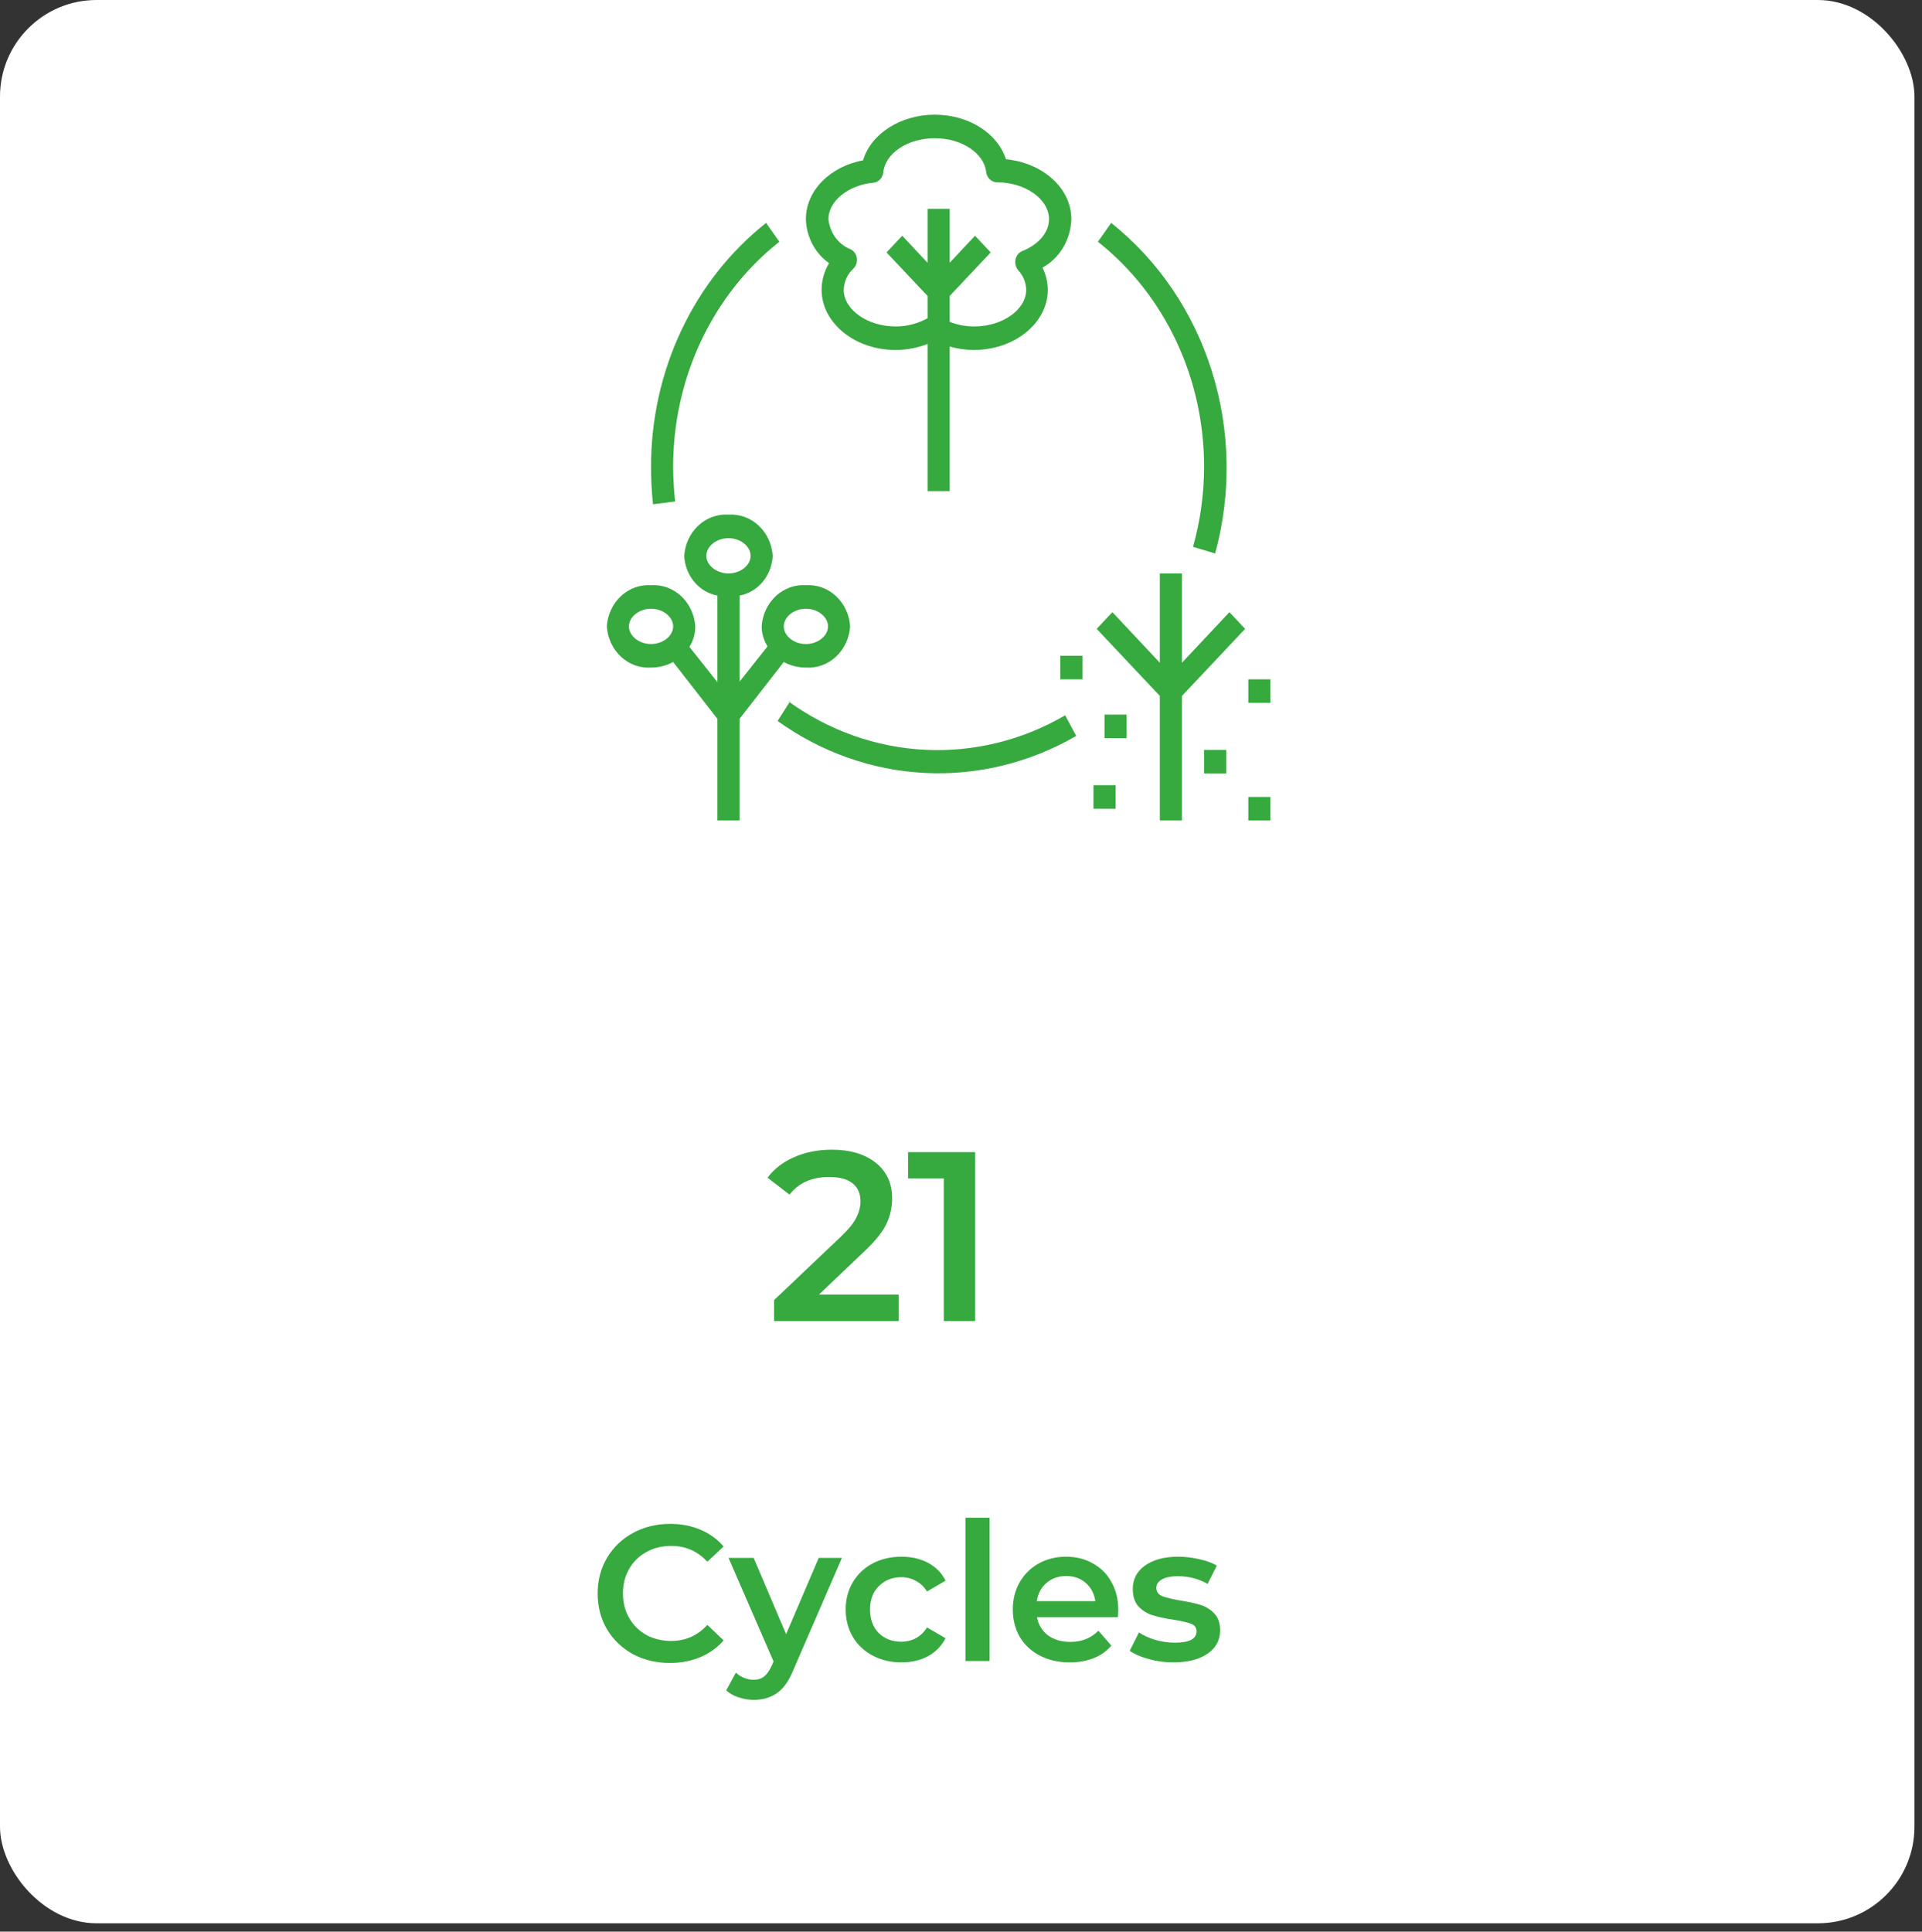 <svg width="199" height="200" viewBox="0 0 199 200" fill="none" xmlns="http://www.w3.org/2000/svg">
<rect x="0" y="0" width="199" height="200" fill="#333333" stroke="none"/>
<rect width="198.219" height="199.133" rx="10" fill="white"/>
<path d="M93.044 134.037V136.787H80.144V134.612L87.094 128.012C87.877 127.262 88.402 126.612 88.669 126.062C88.952 125.496 89.094 124.937 89.094 124.387C89.094 123.571 88.819 122.946 88.269 122.512C87.719 122.079 86.911 121.862 85.844 121.862C84.061 121.862 82.694 122.471 81.744 123.687L79.469 121.937C80.152 121.021 81.069 120.312 82.219 119.812C83.386 119.296 84.686 119.037 86.119 119.037C88.019 119.037 89.536 119.487 90.669 120.387C91.802 121.287 92.369 122.512 92.369 124.062C92.369 125.012 92.169 125.904 91.769 126.737C91.369 127.571 90.602 128.521 89.469 129.587L84.794 134.037H93.044ZM100.97 119.287V136.787H97.72V122.012H94.02V119.287H100.97Z" fill="#36A93F"/>
<path d="M69.36 172.179C67.947 172.179 66.667 171.873 65.52 171.259C64.387 170.633 63.493 169.773 62.84 168.679C62.2 167.586 61.88 166.353 61.88 164.979C61.88 163.606 62.207 162.373 62.86 161.279C63.513 160.186 64.407 159.333 65.54 158.719C66.687 158.093 67.967 157.779 69.38 157.779C70.527 157.779 71.573 157.979 72.52 158.379C73.467 158.779 74.267 159.359 74.92 160.119L73.24 161.699C72.227 160.606 70.98 160.059 69.5 160.059C68.54 160.059 67.68 160.273 66.92 160.699C66.16 161.113 65.567 161.693 65.14 162.439C64.713 163.186 64.5 164.033 64.5 164.979C64.5 165.926 64.713 166.773 65.14 167.519C65.567 168.266 66.16 168.853 66.92 169.279C67.68 169.693 68.54 169.899 69.5 169.899C70.98 169.899 72.227 169.346 73.24 168.239L74.92 169.839C74.267 170.599 73.46 171.179 72.5 171.579C71.553 171.979 70.507 172.179 69.36 172.179ZM87.171 161.299L82.171 172.839C81.705 173.999 81.138 174.813 80.471 175.279C79.805 175.759 78.998 175.999 78.051 175.999C77.518 175.999 76.991 175.913 76.471 175.739C75.951 175.566 75.525 175.326 75.191 175.019L76.191 173.179C76.431 173.406 76.711 173.586 77.031 173.719C77.365 173.853 77.698 173.919 78.031 173.919C78.471 173.919 78.831 173.806 79.111 173.579C79.405 173.353 79.671 172.973 79.911 172.439L80.091 172.019L75.431 161.299H78.031L81.391 169.199L84.771 161.299H87.171ZM93.341 172.119C92.234 172.119 91.241 171.886 90.361 171.419C89.481 170.953 88.794 170.306 88.301 169.479C87.807 168.639 87.561 167.693 87.561 166.639C87.561 165.586 87.807 164.646 88.301 163.819C88.794 162.993 89.474 162.346 90.341 161.879C91.221 161.413 92.221 161.179 93.341 161.179C94.394 161.179 95.314 161.393 96.101 161.819C96.901 162.246 97.501 162.859 97.901 163.659L95.981 164.779C95.674 164.286 95.287 163.919 94.821 163.679C94.367 163.426 93.867 163.299 93.321 163.299C92.387 163.299 91.614 163.606 91.001 164.219C90.387 164.819 90.081 165.626 90.081 166.639C90.081 167.653 90.381 168.466 90.981 169.079C91.594 169.679 92.374 169.979 93.321 169.979C93.867 169.979 94.367 169.859 94.821 169.619C95.287 169.366 95.674 168.993 95.981 168.499L97.901 169.619C97.487 170.419 96.881 171.039 96.081 171.479C95.294 171.906 94.381 172.119 93.341 172.119ZM99.964 157.139H102.464V171.979H99.964V157.139ZM115.785 166.699C115.785 166.873 115.772 167.119 115.745 167.439H107.365C107.512 168.226 107.892 168.853 108.505 169.319C109.132 169.773 109.905 169.999 110.825 169.999C111.999 169.999 112.965 169.613 113.725 168.839L115.065 170.379C114.585 170.953 113.979 171.386 113.245 171.679C112.512 171.973 111.685 172.119 110.765 172.119C109.592 172.119 108.559 171.886 107.665 171.419C106.772 170.953 106.079 170.306 105.585 169.479C105.105 168.639 104.865 167.693 104.865 166.639C104.865 165.599 105.099 164.666 105.565 163.839C106.045 162.999 106.705 162.346 107.545 161.879C108.385 161.413 109.332 161.179 110.385 161.179C111.425 161.179 112.352 161.413 113.165 161.879C113.992 162.333 114.632 162.979 115.085 163.819C115.552 164.646 115.785 165.606 115.785 166.699ZM110.385 163.179C109.585 163.179 108.905 163.419 108.345 163.899C107.799 164.366 107.465 164.993 107.345 165.779H113.405C113.299 165.006 112.972 164.379 112.425 163.899C111.879 163.419 111.199 163.179 110.385 163.179ZM121.487 172.119C120.62 172.119 119.774 172.006 118.947 171.779C118.12 171.553 117.46 171.266 116.967 170.919L117.927 169.019C118.407 169.339 118.98 169.599 119.647 169.799C120.327 169.986 120.994 170.079 121.647 170.079C123.14 170.079 123.887 169.686 123.887 168.899C123.887 168.526 123.694 168.266 123.307 168.119C122.934 167.973 122.327 167.833 121.487 167.699C120.607 167.566 119.887 167.413 119.327 167.239C118.78 167.066 118.3 166.766 117.887 166.339C117.487 165.899 117.287 165.293 117.287 164.519C117.287 163.506 117.707 162.699 118.547 162.099C119.4 161.486 120.547 161.179 121.987 161.179C122.72 161.179 123.454 161.266 124.187 161.439C124.92 161.599 125.52 161.819 125.987 162.099L125.027 163.999C124.12 163.466 123.1 163.199 121.967 163.199C121.234 163.199 120.674 163.313 120.287 163.539C119.914 163.753 119.727 164.039 119.727 164.399C119.727 164.799 119.927 165.086 120.327 165.259C120.74 165.419 121.374 165.573 122.227 165.719C123.08 165.853 123.78 166.006 124.327 166.179C124.874 166.353 125.34 166.646 125.727 167.059C126.127 167.473 126.327 168.059 126.327 168.819C126.327 169.819 125.894 170.619 125.027 171.219C124.16 171.819 122.98 172.119 121.487 172.119Z" fill="#36A93F"/>
<path d="M120.087 59.374V68.618L115.174 63.381L113.548 65.111L120.087 72.053V84.951H122.377V72.053L128.916 65.111L127.29 63.381L122.377 68.618V59.374H120.087Z" fill="#36A93F"/>
<path d="M112.071 67.9H109.78V70.336H112.071V67.9Z" fill="#36A93F"/>
<path d="M115.506 81.297H113.216V83.733H115.506V81.297Z" fill="#36A93F"/>
<path d="M131.539 70.336H129.249V72.772H131.539V70.336Z" fill="#36A93F"/>
<path d="M126.958 77.643H124.668V80.079H126.958V77.643Z" fill="#36A93F"/>
<path d="M131.539 82.515H129.249V84.951H131.539V82.515Z" fill="#36A93F"/>
<path d="M116.651 73.99H114.361V76.425H116.651V73.99Z" fill="#36A93F"/>
<path d="M67.408 69.118C68.203 69.124 68.989 68.927 69.698 68.545L74.279 74.428V84.951H76.57V74.428L81.15 68.545C81.86 68.927 82.645 69.124 83.441 69.118C84.579 69.195 85.699 68.79 86.558 67.991C87.416 67.192 87.942 66.065 88.022 64.855C87.942 63.645 87.416 62.518 86.558 61.719C85.699 60.92 84.579 60.515 83.441 60.592C82.303 60.515 81.182 60.92 80.324 61.719C79.466 62.518 78.939 63.645 78.86 64.855C78.868 65.594 79.079 66.313 79.467 66.925L76.57 70.579V61.664C77.496 61.494 78.341 60.994 78.966 60.246C79.59 59.498 79.957 58.546 80.005 57.547C79.926 56.337 79.4 55.21 78.541 54.411C77.683 53.613 76.562 53.208 75.424 53.285C74.286 53.208 73.166 53.613 72.307 54.411C71.449 55.21 70.923 56.337 70.844 57.547C70.892 58.546 71.259 59.498 71.883 60.246C72.507 60.994 73.352 61.494 74.279 61.664V70.628L71.382 66.974C71.779 66.348 71.99 65.61 71.989 64.855C71.909 63.645 71.383 62.518 70.525 61.719C69.667 60.92 68.546 60.515 67.408 60.592C66.27 60.515 65.149 60.92 64.291 61.719C63.433 62.518 62.907 63.645 62.827 64.855C62.907 66.065 63.433 67.192 64.291 67.991C65.149 68.79 66.27 69.195 67.408 69.118ZM83.441 63.028C84.678 63.028 85.731 63.868 85.731 64.855C85.731 65.842 84.678 66.682 83.441 66.682C82.204 66.682 81.15 65.842 81.15 64.855C81.15 63.868 82.204 63.028 83.441 63.028ZM73.134 57.547C73.134 56.561 74.188 55.721 75.424 55.721C76.661 55.721 77.715 56.561 77.715 57.547C77.715 58.534 76.661 59.374 75.424 59.374C74.188 59.374 73.134 58.534 73.134 57.547ZM67.408 63.028C68.645 63.028 69.698 63.868 69.698 64.855C69.698 65.842 68.645 66.682 67.408 66.682C66.171 66.682 65.118 65.842 65.118 64.855C65.118 63.868 66.171 63.028 67.408 63.028Z" fill="#36A93F"/>
<path d="M67.408 48.413C67.408 49.683 67.477 50.952 67.614 52.213L69.904 51.921C69.773 50.757 69.704 49.585 69.698 48.413C69.68 43.872 70.666 39.389 72.576 35.328C74.485 31.266 77.265 27.738 80.692 25.029L79.318 23.08C75.607 26.017 72.597 29.839 70.528 34.239C68.46 38.639 67.391 43.494 67.408 48.413Z" fill="#36A93F"/>
<path d="M81.791 72.638L80.509 74.647C85.034 77.895 90.312 79.757 95.765 80.03C101.218 80.302 106.637 78.975 111.429 76.194L110.284 74.062C105.85 76.649 100.832 77.885 95.781 77.633C90.729 77.382 85.841 75.653 81.654 72.638H81.791Z" fill="#36A93F"/>
<path d="M124.668 48.413C124.656 51.193 124.27 53.957 123.523 56.622L125.813 57.304C127.509 51.112 127.387 44.517 125.464 38.401C123.54 32.285 119.906 26.94 115.049 23.08L113.674 25.029C117.101 27.738 119.881 31.266 121.791 35.328C123.701 39.389 124.686 43.872 124.668 48.413Z" fill="#36A93F"/>
<path d="M89.361 16.6C85.925 17.246 83.44 19.743 83.44 22.69C83.466 23.599 83.698 24.488 84.117 25.282C84.536 26.075 85.129 26.748 85.845 27.245C85.343 28.064 85.073 29.02 85.067 29.998C85.067 33.432 88.502 36.234 92.717 36.234C93.849 36.235 94.973 36.025 96.038 35.612V50.849H98.328V35.88C99.146 36.113 99.989 36.232 100.836 36.234C105.062 36.234 108.486 33.432 108.486 29.998C108.475 29.199 108.287 28.414 107.936 27.708C108.81 27.231 109.548 26.514 110.073 25.632C110.599 24.75 110.893 23.734 110.925 22.69C110.925 19.487 107.971 16.856 104.157 16.491C103.287 13.799 100.309 11.875 96.782 11.875C93.255 11.875 90.174 13.848 89.361 16.6ZM91.457 17.843C91.651 15.857 93.999 14.311 96.782 14.311C99.565 14.311 101.878 15.845 102.107 17.806C102.141 18.103 102.276 18.377 102.488 18.574C102.699 18.772 102.971 18.88 103.252 18.878C106.161 18.878 108.612 20.62 108.612 22.69C108.612 24.066 107.535 25.333 105.795 26.015C105.523 26.143 105.309 26.379 105.198 26.672C105.087 26.966 105.087 27.293 105.199 27.586C105.248 27.742 105.331 27.884 105.44 28C105.939 28.533 106.229 29.247 106.253 29.998C106.253 32.056 103.802 33.798 100.893 33.798C100.018 33.806 99.149 33.645 98.328 33.323V30.643L102.577 26.137L100.951 24.407L98.328 27.209V21.618H96.038V27.209L93.415 24.407L91.789 26.137L96.038 30.643V32.945C95.014 33.516 93.873 33.809 92.717 33.798C89.808 33.798 87.357 32.056 87.357 29.998C87.374 29.578 87.472 29.167 87.645 28.79C87.819 28.412 88.064 28.077 88.365 27.805C88.476 27.696 88.566 27.565 88.629 27.419C88.692 27.272 88.727 27.114 88.733 26.953C88.738 26.793 88.713 26.632 88.66 26.482C88.606 26.331 88.526 26.193 88.422 26.076C88.321 25.963 88.2 25.872 88.067 25.808C87.449 25.568 86.907 25.149 86.502 24.598C86.097 24.047 85.846 23.386 85.777 22.69C85.777 20.814 87.826 19.158 90.449 18.914C90.706 18.883 90.946 18.76 91.129 18.566C91.312 18.371 91.427 18.116 91.457 17.843Z" fill="#36A93F"/>
</svg>
